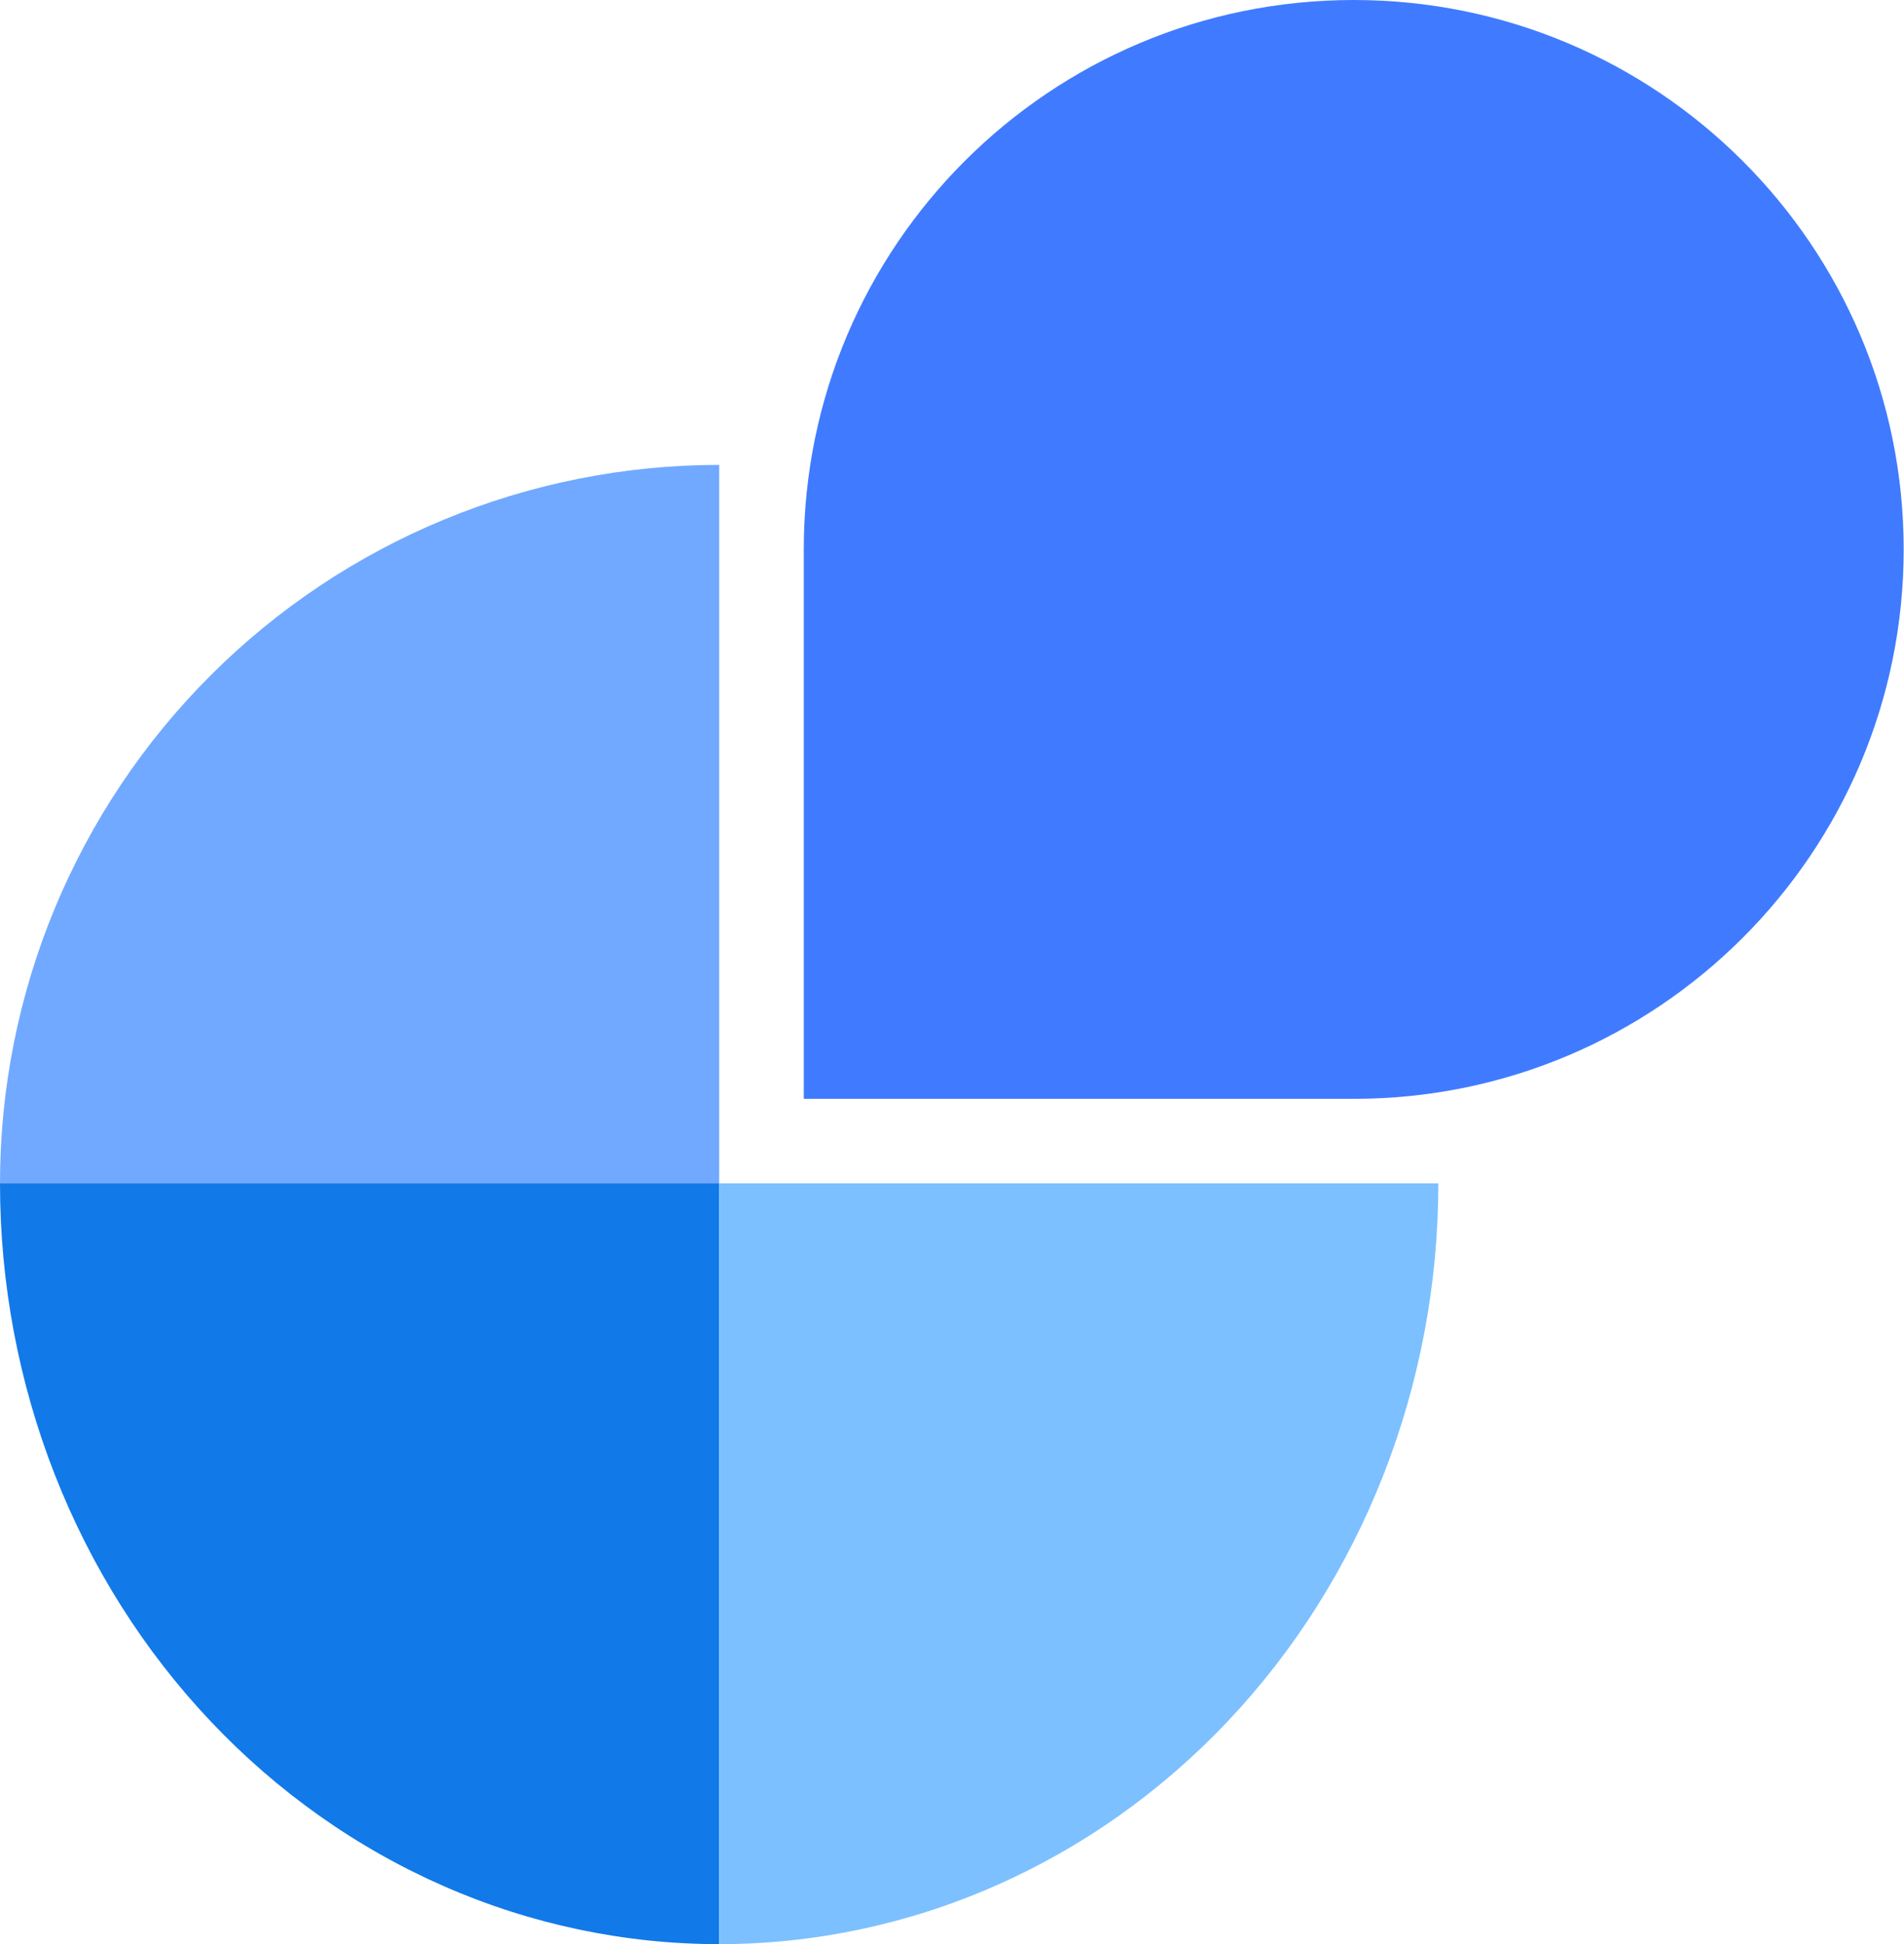 <svg width="47" height="48" viewBox="0 0 47 48" fill="none" xmlns="http://www.w3.org/2000/svg">
<path d="M0 29.217C0 26.888 0.459 24.581 1.351 22.429C2.244 20.277 3.551 18.321 5.2 16.674C6.848 15.027 8.805 13.72 10.959 12.829C13.113 11.937 15.421 11.478 17.753 11.478V29.217H0Z" fill="#70A9FF"/>
<path d="M0 29.217C0 31.684 0.459 34.126 1.351 36.405C2.244 38.684 3.551 40.755 5.2 42.499C6.848 44.243 8.805 45.626 10.959 46.57C13.113 47.514 15.421 48 17.753 48V29.217H0Z" fill="#1279E8"/>
<path d="M35.505 29.217C35.505 31.684 35.046 34.126 34.154 36.405C33.262 38.684 31.955 40.755 30.306 42.499C28.657 44.243 26.7 45.626 24.546 46.57C22.392 47.514 20.084 48 17.753 48V29.217H35.505Z" fill="#7CC0FF"/>
<path d="M46.992 13.565C46.992 21.057 40.914 27.13 33.417 27.13H19.841V13.565C19.841 6.073 25.919 0 33.417 0C40.914 0 46.992 6.073 46.992 13.565Z" fill="#407BFF"/>
</svg>
